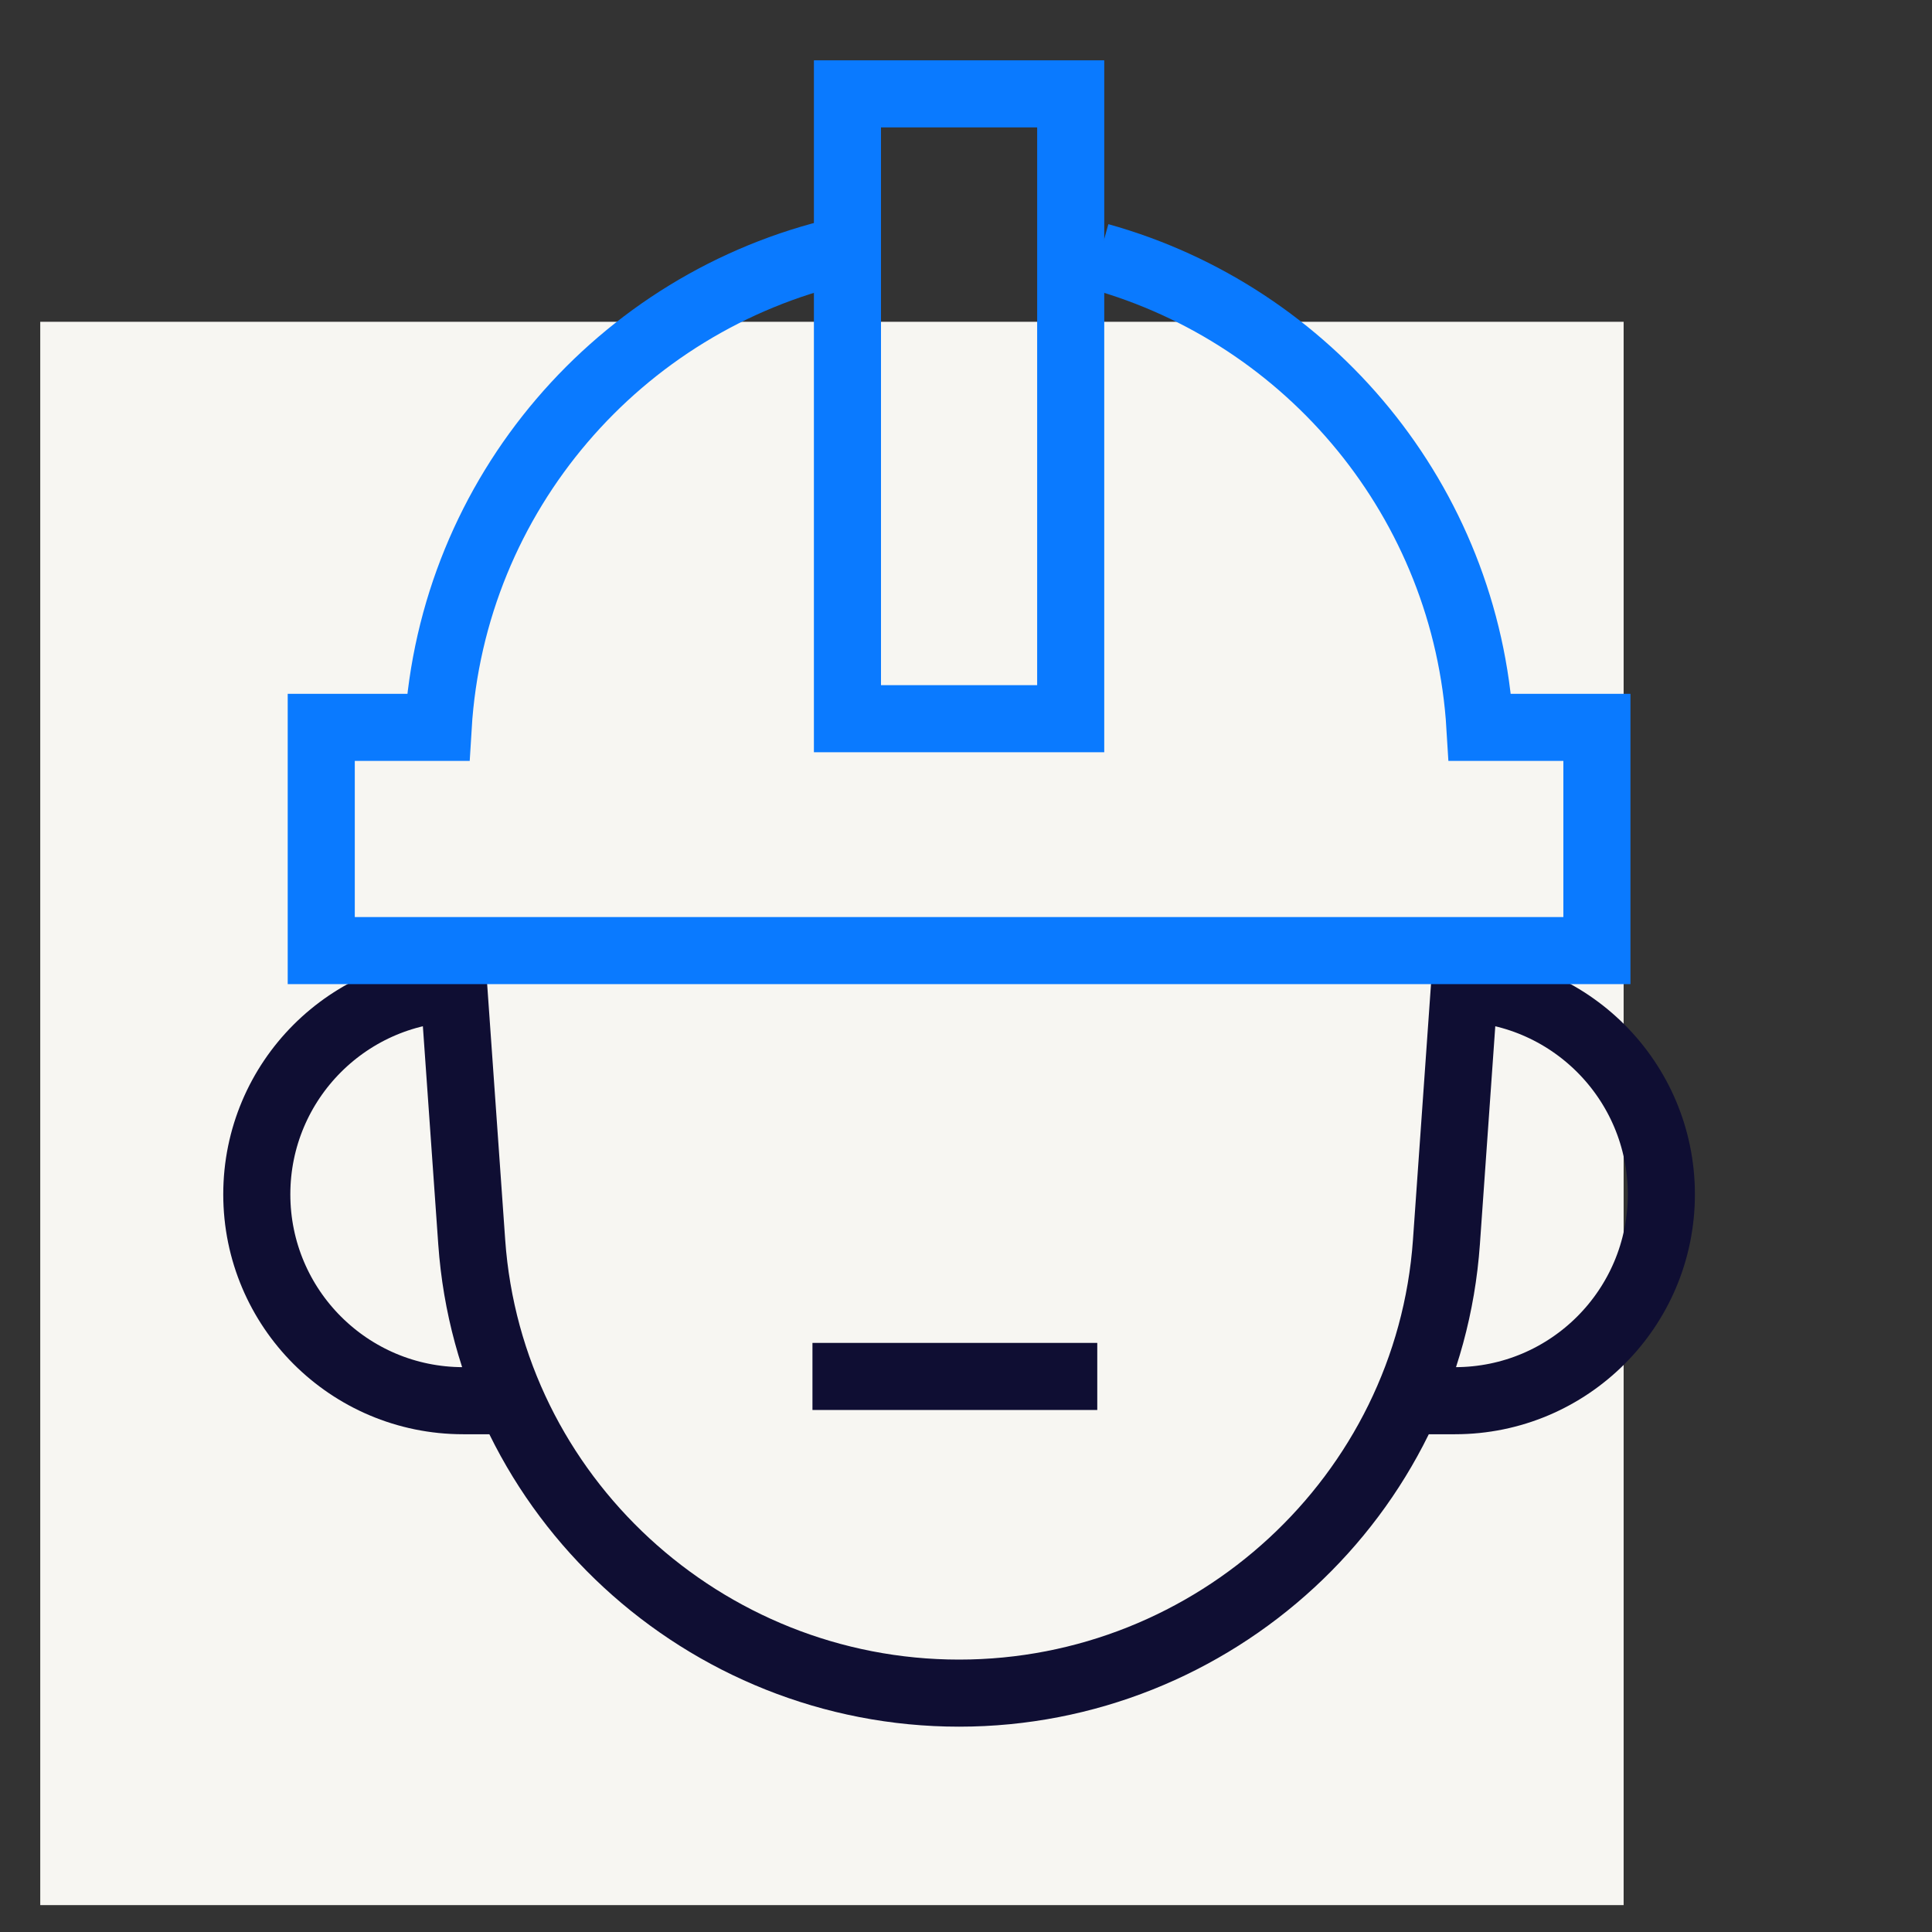 <svg width="36" height="36" viewBox="0 0 36 36" fill="none" xmlns="http://www.w3.org/2000/svg">
<rect x="0" y="0" width="36" height="36" fill="#333333" stroke="none"/>
<g id="Helmet v2">
<g id="Group 1437254068">
<path id="Vector" d="M30.254 5.996H0.75V35.499H30.254V5.996Z" fill="#F7F6F2"/>
<path id="Vector_2" d="M8.426 17.986L8.79 23.145C9.124 27.879 13.125 31.549 17.871 31.549C22.617 31.549 26.618 27.879 26.952 23.145L27.316 17.986" stroke="#0F0E33" stroke-width="1.25"/>
<path id="Vector_3" d="M19.821 25.648H15.764" stroke="#0F0E33" stroke-width="1.25" stroke-linecap="square"/>
<path id="Vector_4" d="M8.63 18.41C6.506 18.41 4.785 20.132 4.785 22.255C4.785 24.378 6.506 26.1 8.63 26.1H9.273" stroke="#0F0E33" stroke-width="1.25"/>
<path id="Vector_5" d="M27.112 18.41C29.235 18.41 30.957 20.132 30.957 22.255C30.957 24.378 29.235 26.1 27.112 26.1H26.492" stroke="#0F0E33" stroke-width="1.25"/>
<path id="Vector_6" d="M19.951 13.392V1.749L15.791 1.749V13.392H19.951Z" stroke="#0A7AFF" stroke-width="1.25"/>
<path id="Vector_7" d="M15.676 4.672C11.549 5.624 8.427 9.203 8.164 13.553H5.986V17.713H29.756V13.553H27.577C27.324 9.352 24.403 5.87 20.485 4.779" stroke="#0A7AFF" stroke-width="1.25"/>
</g>
</g>
</svg>

